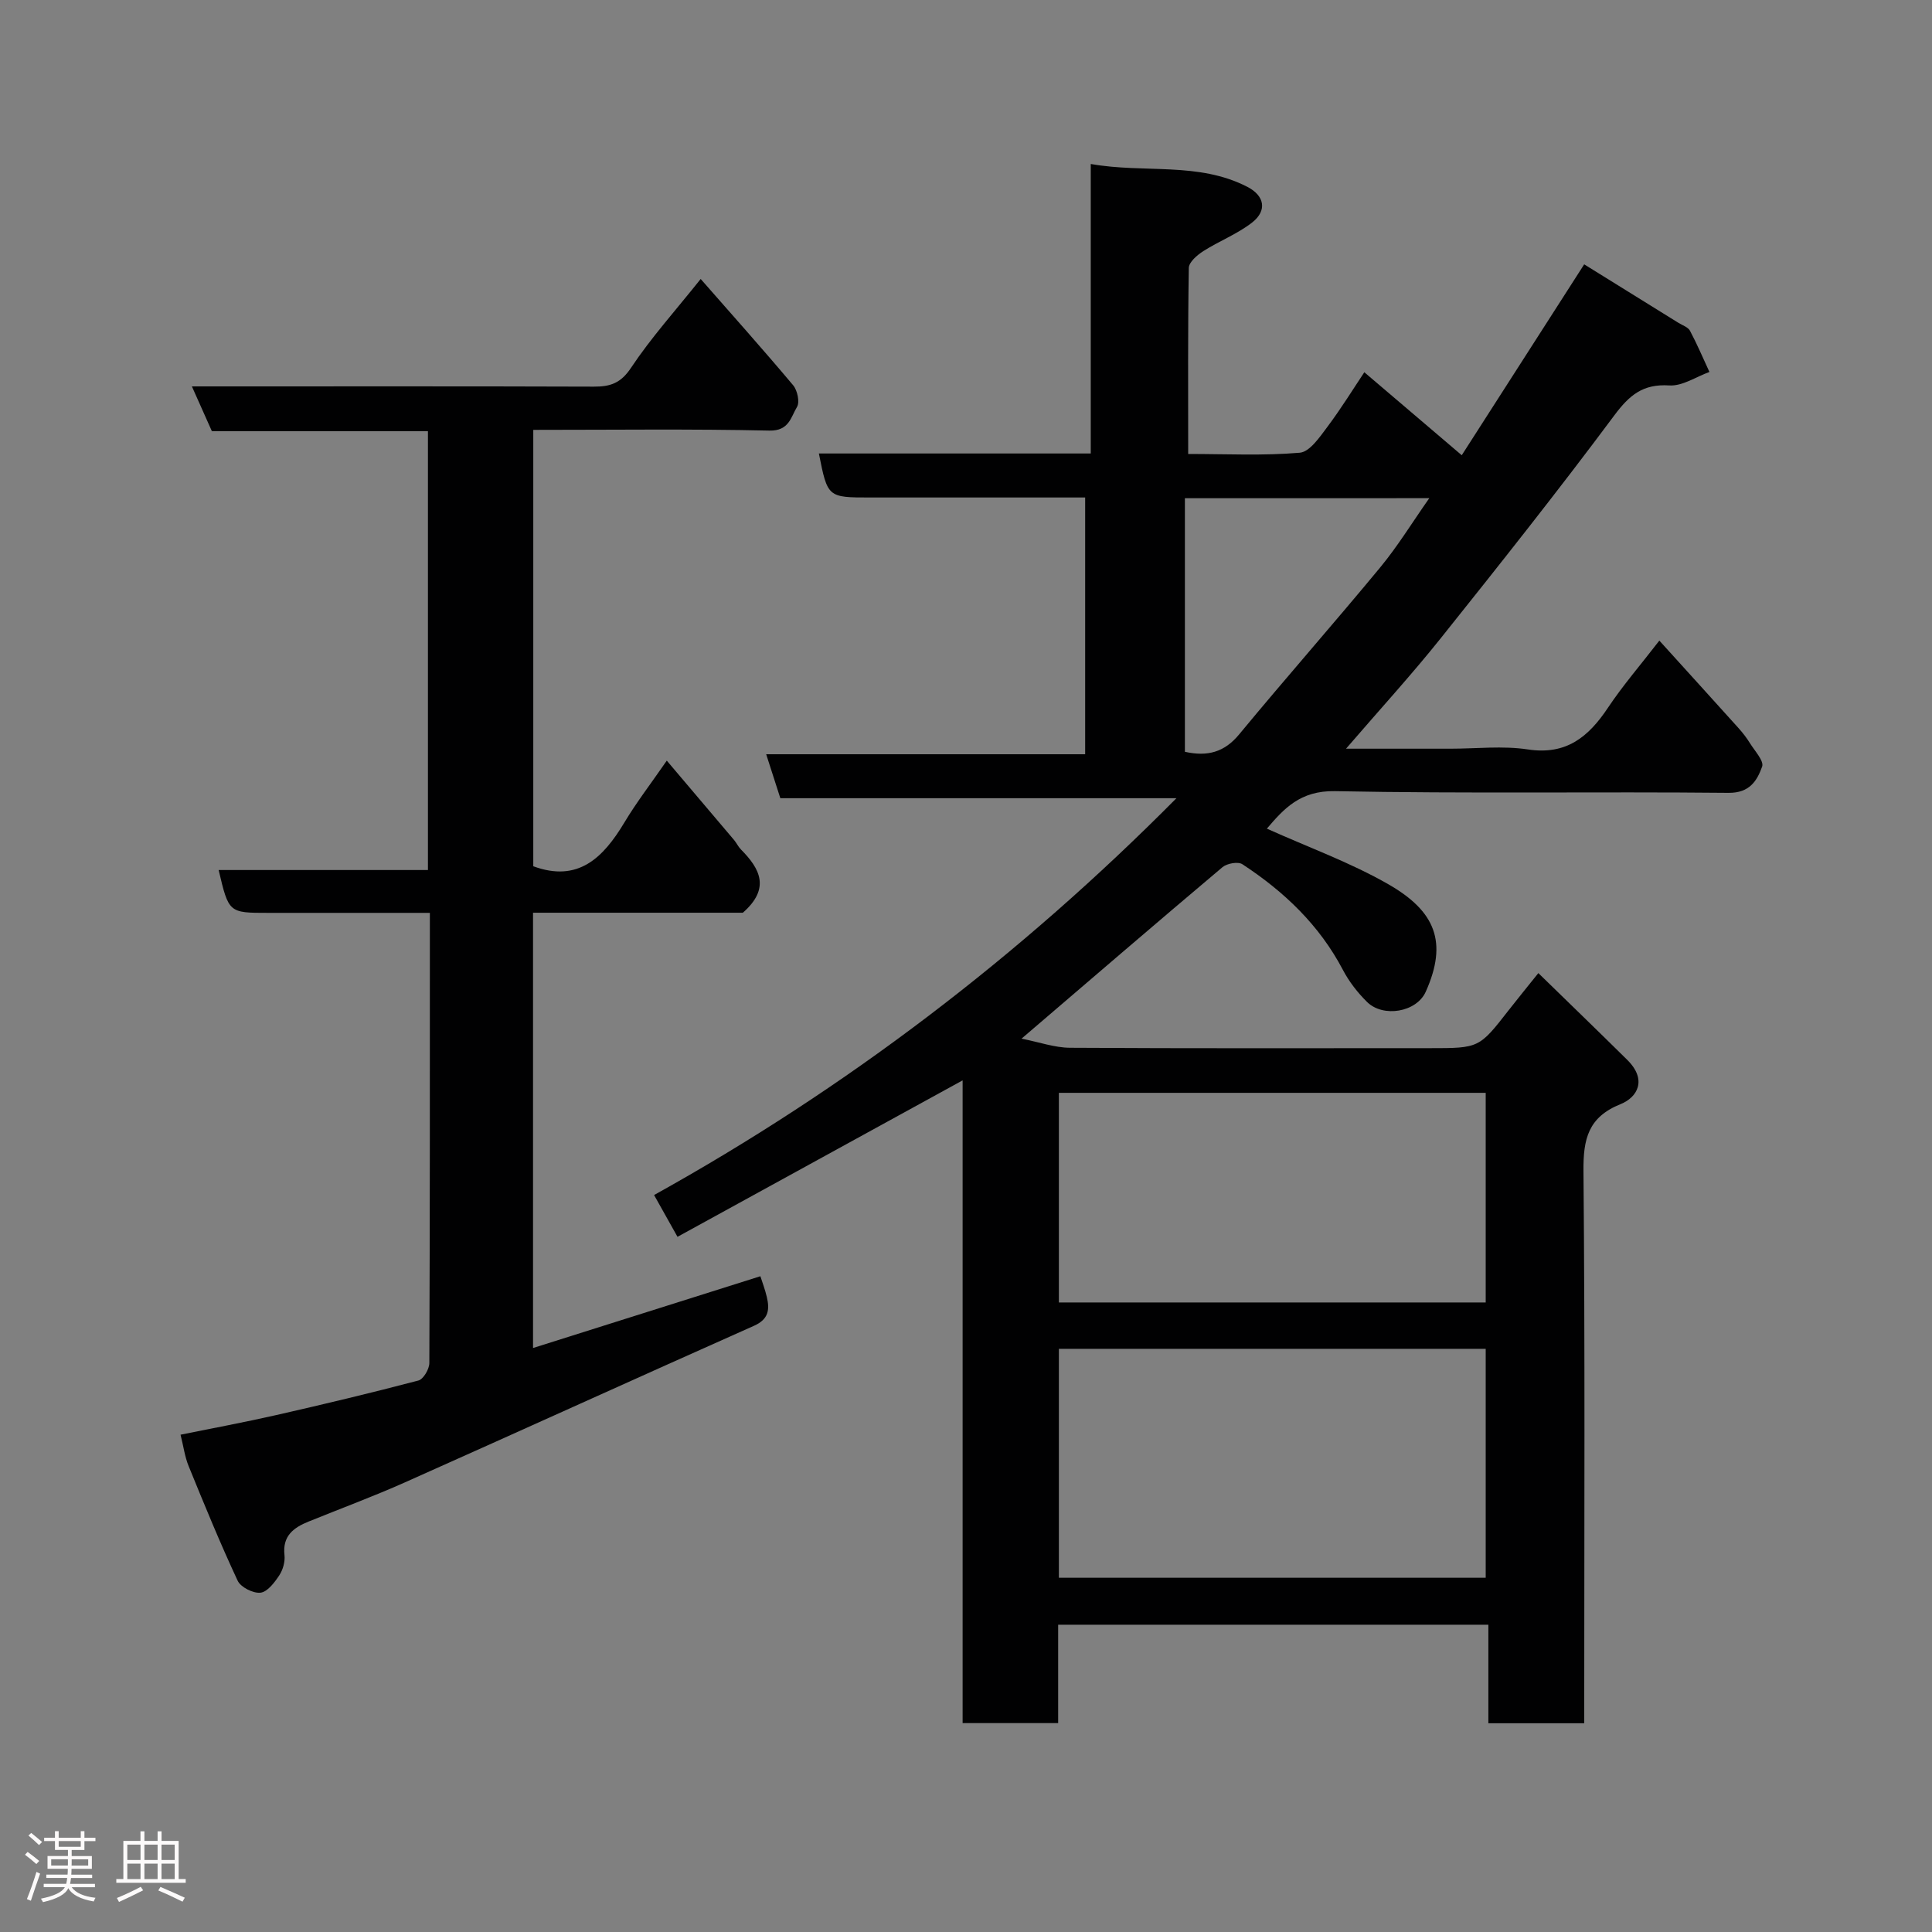 <svg enable-background="new 0 0 400 400" viewBox="0 0 400 400" xmlns="http://www.w3.org/2000/svg"><rect x="0" y="0" width="400" height="400" fill="#808080" stroke="none"/><path d="m5.17 384 .55-.58c.85.61 1.65 1.24 2.4 1.87l-.59.64c-.83-.73-1.62-1.38-2.36-1.93m1.22 9.53-.82-.34c.71-1.76 1.37-3.64 1.98-5.63.24.13.5.25.76.36-.6 1.67-1.24 3.54-1.92 5.61m-.5-13.5.57-.54c.56.44 1.31 1.06 2.26 1.87l-.64.64c-.68-.66-1.41-1.32-2.19-1.97m3.25.46h2.24v-1.36h.77v1.36h4.57v-1.36h.76v1.36h2.28v.69h-2.28v1.84h-2.64v1.26h4.18v2.64h-4.21c0 .45-.02.86-.05 1.21h4.32v.69h-4.38c-.04.34-.1.75-.19 1.22h5.15v.69h-4.82c.87 1.19 2.51 1.92 4.93 2.19-.17.31-.3.57-.37.76-2.77-.49-4.52-1.41-5.26-2.76-.56 1.26-2.3 2.23-5.24 2.9-.12-.24-.26-.48-.43-.72 2.73-.55 4.38-1.34 4.96-2.38h-4.38v-.69h4.65c.1-.38.17-.79.21-1.22h-4.32v-.69h4.4c.03-.34.05-.75.05-1.21h-4.2v-2.64h4.23v-1.26h-2.69v-1.84h-2.24zm1.46 4.46v1.29h3.45c.01-.4.02-.57.01-.53v-.32-.45h-3.46zm1.55-2.59h4.57v-1.19h-4.57zm6.11 2.59h-3.42v.77c-.02.19-.01.37-.02.53h3.44z" fill="#fcfafa"/><path d="m32.63 379.16h.82v1.98h3.54v7.89h1.46v.78h-14.37v-.78h1.46v-7.89h3.54v-1.98h.82v1.98h2.73zm-3.49 11.48.5.73c-1.61.82-3.28 1.63-5 2.41-.13-.27-.28-.55-.44-.82 1.75-.72 3.4-1.49 4.94-2.32m-2.78-5.55h2.73v-3.18h-2.73zm0 3.95h2.73v-3.2h-2.73zm3.54-3.95h2.73v-3.18h-2.73zm0 3.95h2.73v-3.2h-2.73zm7.89 4.68c-1.84-.92-3.51-1.7-5.02-2.32l.45-.73c1.89.8 3.57 1.55 5.04 2.23zm-1.62-11.81h-2.73v3.18h2.73zm-2.73 7.13h2.73v-3.2h-2.73z" fill="#fcfafa"/><g fill="#010102"><path d="m328 356.78c-6.94 0-13.21 0-19.85 0 0-6.81 0-13.42 0-20.4-29.75 0-59.14 0-89.07 0v20.37c-6.81 0-13.08 0-19.78 0 0-44.22 0-88.47 0-133.07-19.9 10.92-39.33 21.58-59.03 32.39-1.96-3.5-3.37-6.02-4.85-8.65 39.75-22.07 75.7-49.43 108.15-82.16-27.42 0-54.61 0-82.01 0-.99-3.07-1.86-5.78-2.93-9.1h66.04c0-17.87 0-35.26 0-53.16-10.75 0-21.36 0-31.98 0-4.17 0-8.33 0-12.5 0-8.84 0-8.84 0-10.65-9.11h56.29c0-19.92 0-39.52 0-59.94 11.09 1.97 22.26-.52 32.45 4.75 3.53 1.83 4.12 4.89.96 7.37-3.05 2.38-6.82 3.83-10.12 5.93-1.26.81-2.97 2.27-2.99 3.47-.21 12.63-.13 25.27-.13 38.52 7.93 0 15.57.39 23.11-.26 2.07-.18 4.14-3.26 5.73-5.38 2.92-3.9 5.48-8.07 7.63-11.28 6.7 5.71 13.34 11.37 20.17 17.18 7.99-12.46 16.55-25.8 25.35-39.52 6.54 4.05 13.03 8.08 19.53 12.12.83.51 1.98.88 2.38 1.64 1.47 2.77 2.7 5.67 4.02 8.52-2.77 1-5.6 2.96-8.3 2.79-5.46-.35-8.26 1.99-11.41 6.22-11.63 15.62-23.75 30.89-35.91 46.11-6.03 7.55-12.57 14.69-19.62 22.88h21.66c5.33 0 10.76-.64 15.97.15 8 1.22 12.59-2.61 16.62-8.66 3.08-4.61 6.73-8.83 10.62-13.87 5.62 6.21 11.02 12.14 16.38 18.1.87.97 1.68 2.01 2.36 3.11.99 1.61 2.96 3.7 2.54 4.88-1.05 2.91-2.57 5.47-6.96 5.43-27.16-.27-54.33.19-81.48-.35-7.25-.14-10.62 3.7-14.1 7.76 8.52 3.84 17.24 6.98 25.16 11.52 9.72 5.57 12.34 11.97 7.74 22.24-1.91 4.27-8.83 5.41-12.15 2.13-1.96-1.93-3.73-4.21-5-6.63-4.88-9.3-12.19-16.24-20.82-21.89-.89-.59-3.18-.18-4.12.61-13.65 11.5-27.17 23.15-41.6 35.5 3.63.71 6.83 1.87 10.04 1.89 24.83.15 49.66.08 74.49.08 10.22 0 10.21-.01 16.36-7.9 1.82-2.33 3.69-4.62 6.11-7.64 6.35 6.19 12.41 12.04 18.4 17.96 4.2 4.15 2.1 7.77-1.38 9.17-6.72 2.7-7.74 7.23-7.68 13.85.33 36.16.16 72.32.16 108.48zm-108.77-30.12h88.37c0-16.05 0-31.76 0-47.4-29.64 0-58.89 0-88.37 0zm0-57h88.37c0-14.72 0-29.1 0-43.4-29.64 0-58.89 0-88.37 0zm26.09-166.51v52.5c4.69 1.04 8.18.09 11.23-3.6 9.61-11.63 19.6-22.95 29.22-34.59 3.61-4.37 6.59-9.25 10.15-14.32-17.39.01-33.82.01-50.6.01z"/><path d="m110.36 279.09c15.83-5 31.32-9.89 47.07-14.86.42 1.33.98 2.78 1.33 4.29.62 2.61.39 4.62-2.65 5.97-24.14 10.74-48.19 21.68-72.32 32.44-6.54 2.91-13.26 5.4-19.9 8.09-3.11 1.26-5.44 2.97-4.99 6.95.15 1.36-.32 3.04-1.08 4.19-.98 1.48-2.45 3.43-3.89 3.59-1.51.17-4.1-1.13-4.73-2.49-3.64-7.79-6.9-15.76-10.15-23.73-.79-1.93-1.06-4.08-1.67-6.49 6.49-1.32 13.2-2.56 19.84-4.07 9.84-2.24 19.65-4.58 29.41-7.15 1.03-.27 2.25-2.36 2.26-3.61.13-30.81.11-61.63.11-93.21-4.28 0-8.37 0-12.45 0-7 0-14 0-21 0-8.19 0-8.19 0-10.28-8.87h43.33c0-30.34 0-60.39 0-90.85-14.79 0-29.71 0-44.73 0-1.36-3.04-2.58-5.79-4.14-9.28h5.75c25.83 0 51.66-.04 77.49.05 3.38.01 5.56-.71 7.67-3.89 4.16-6.25 9.23-11.88 14.43-18.4 6.4 7.3 12.88 14.55 19.14 22 .88 1.05 1.41 3.49.8 4.49-1.26 2.08-1.63 4.99-5.7 4.9-16.16-.36-32.33-.15-48.9-.15v90.35c9.26 3.41 14.46-1.73 18.85-9.04 2.51-4.19 5.51-8.08 8.79-12.83 4.73 5.57 9.33 10.99 13.92 16.42.52.62.87 1.4 1.43 1.97 3.93 3.96 6.17 8.04.4 13.1-13.81 0-28.44 0-43.44 0z"/></g></svg>